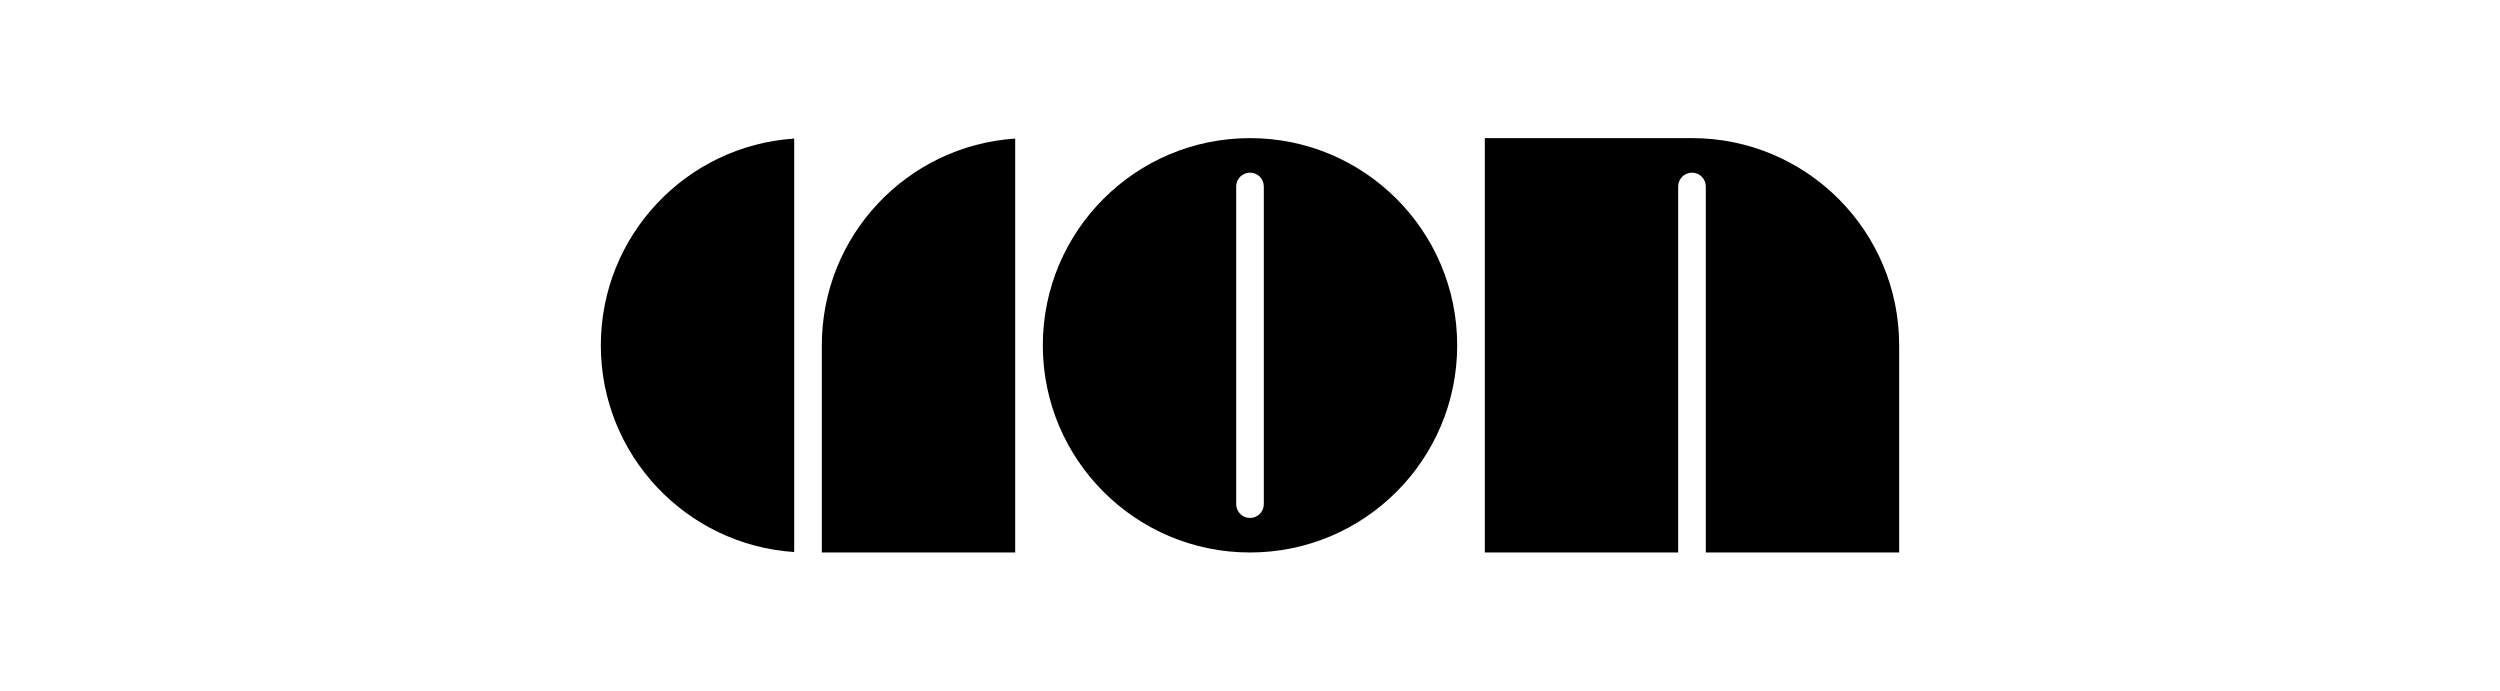 <svg width="362" height="100" viewBox="0 0 362 100" fill="none" xmlns="http://www.w3.org/2000/svg">
<path fill-rule="evenodd" clip-rule="evenodd" d="M245 20H215V80H243V27C243 25.895 243.896 25 245 25C246.104 25 247 25.895 247 27V80H275V50C275 33.431 261.568 20 245 20Z" fill="black"/>
<path fill-rule="evenodd" clip-rule="evenodd" d="M181 80C197.568 80 211 66.569 211 50C211 33.431 197.568 20 181 20C164.432 20 151 33.431 151 50C151 66.569 164.432 80 181 80ZM181 25C179.896 25 179 25.895 179 27V73C179 74.105 179.896 75 181 75C182.104 75 183 74.105 183 73V27C183 25.895 182.104 25 181 25Z" fill="black"/>
<path fill-rule="evenodd" clip-rule="evenodd" d="M147 20.066C131.364 21.095 119 34.104 119 50V80H147V20.066Z" fill="black"/>
<path fill-rule="evenodd" clip-rule="evenodd" d="M115 20.066V79.935C99.364 78.905 87 65.897 87 50C87 34.104 99.364 21.095 115 20.066Z" fill="black"/>
</svg>
